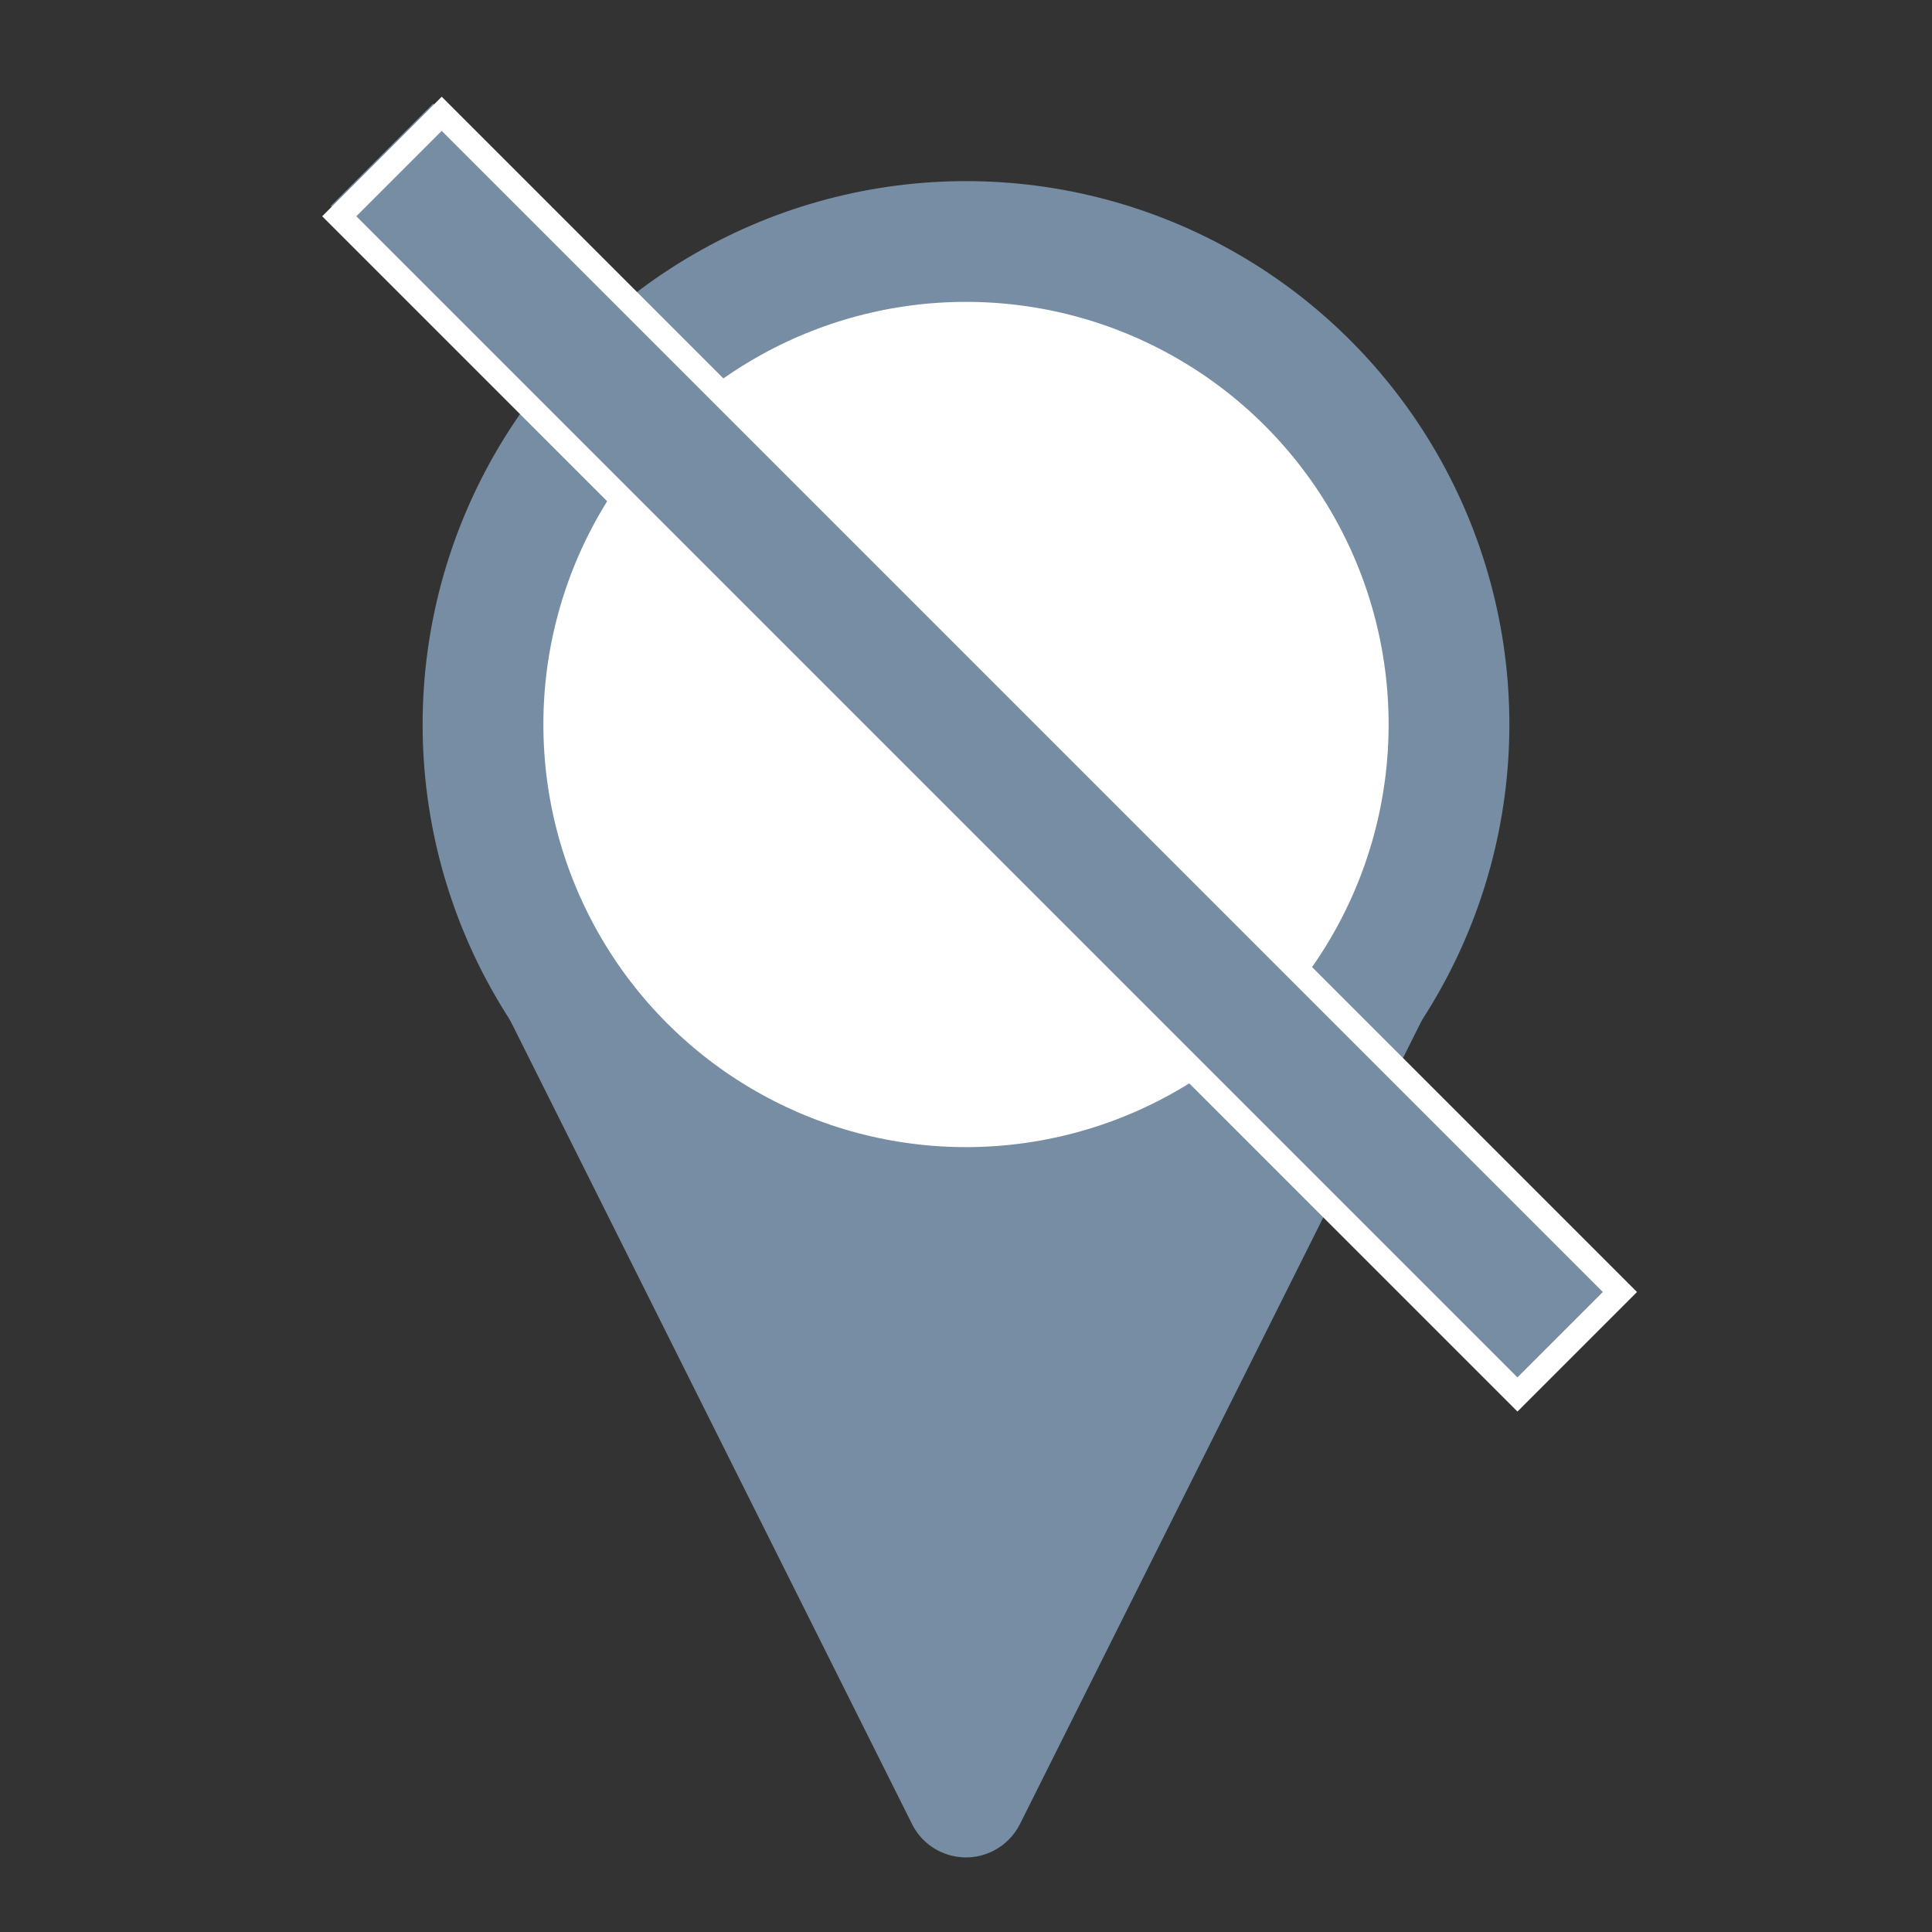 <?xml version="1.0" encoding="UTF-8"?>
<svg width="16px" height="16px" viewBox="0 0 16 16" version="1.1" xmlns="http://www.w3.org/2000/svg" xmlns:xlink="http://www.w3.org/1999/xlink">
    <rect x="0" y="0" width="16" height="16" fill="#333333" stroke="none"/>
    <title>No Relocation</title>
    <desc>Created with Sketch.</desc>
    <defs>
        <rect id="path-1" x="7.504" y="-0.476" width="1.329" height="13.289"></rect>
    </defs>
    <g id="Icon/16/no-relocation" stroke="none" stroke-width="1" fill="none" fill-rule="evenodd">
        <path d="M4,8 L7.553,15.106 C7.676,15.353 7.977,15.453 8.224,15.329 C8.32,15.281 8.399,15.202 8.447,15.106 L12,8 L4,8 Z" id="Path-14" fill="#778DA4" fill-rule="nonzero"></path>
        <circle id="Oval-8" stroke="#778DA4" fill="#FFFFFF" fill-rule="nonzero" cx="8" cy="6" r="4"></circle>
        <g id="Rectangle-15" fill-rule="nonzero" transform="translate(8.168, 6.168) rotate(-45) translate(-8.168, -6.168) ">
            <rect stroke="#778DA4" fill="#778DA4" stroke-width="0.2" stroke-linejoin="square" x="7.584" y="-0.726" width="1" height="13.789"></rect>
            <rect stroke="#FFFFFF" stroke-width="0.2" x="7.474" y="-0.716" width="1.2" height="13.799"></rect>
        </g>
    </g>
</svg>